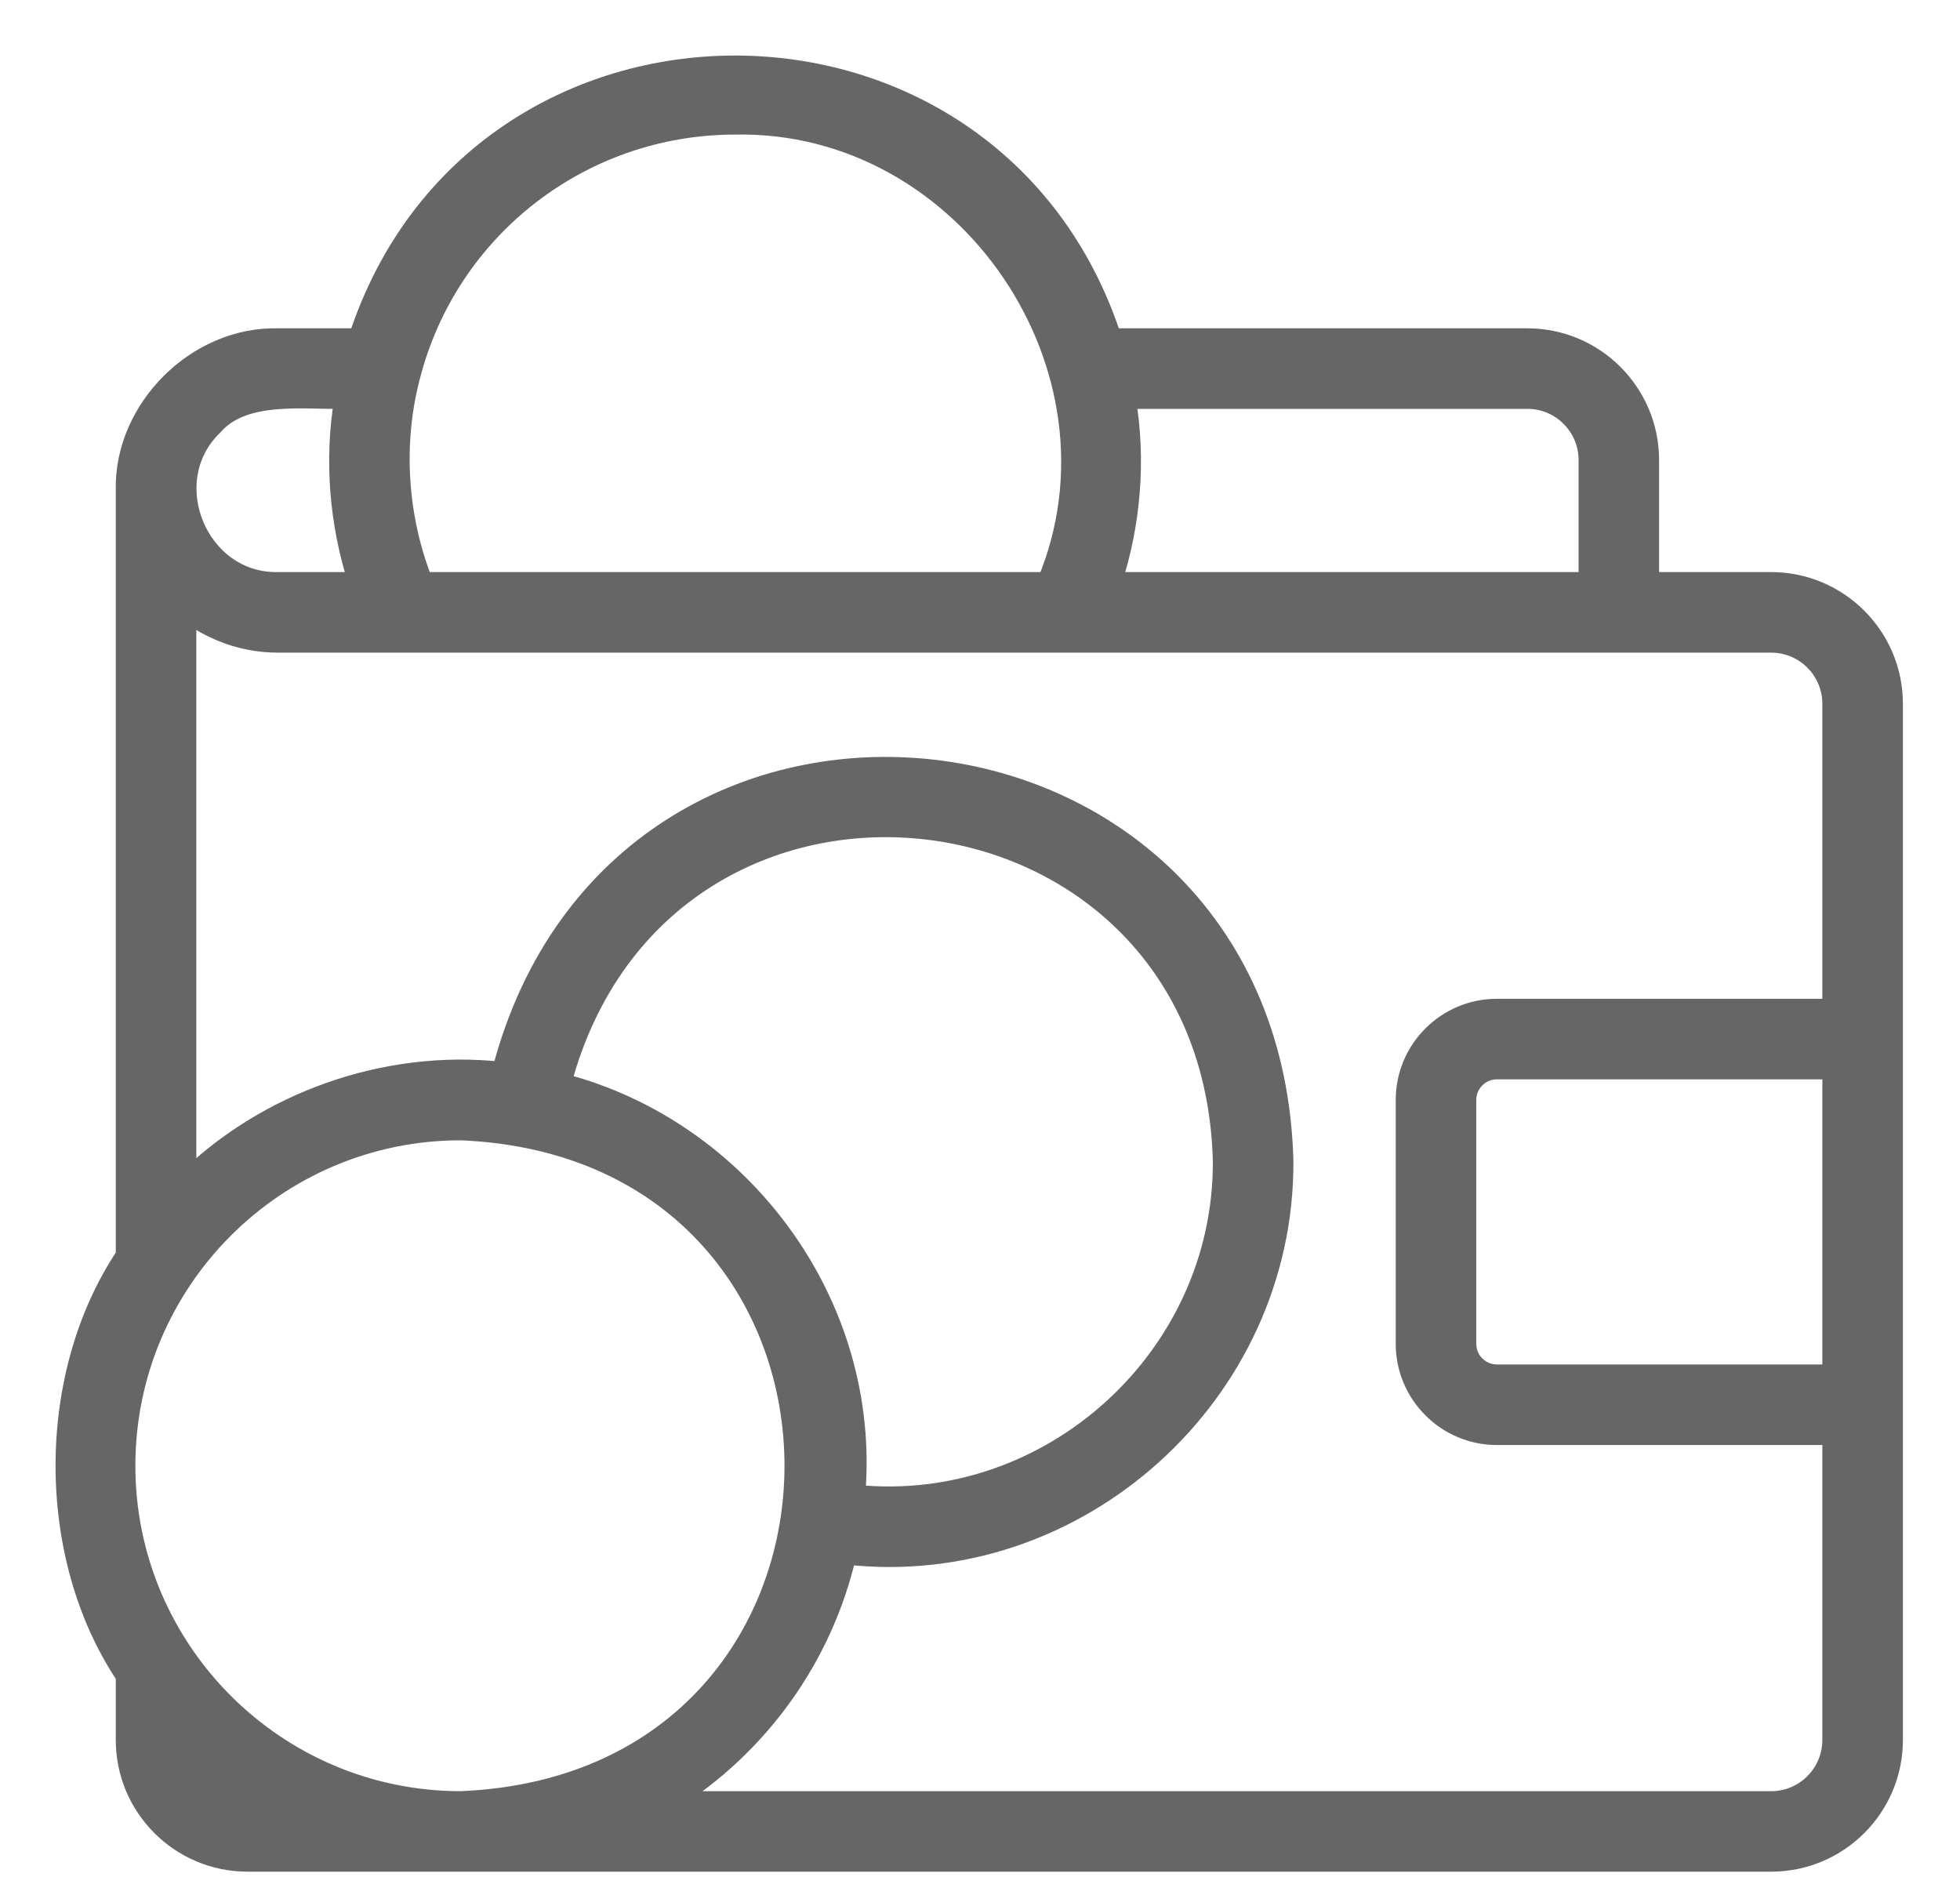 <svg width="30" height="29" viewBox="0 0 30 29" fill="none" xmlns="http://www.w3.org/2000/svg">
<path d="M27.11 8.906H25.244V7.041C25.244 6.012 24.407 5.175 23.379 5.175H17.017C15.197 -0.393 7.302 -0.39 5.485 5.175H4.254C3.011 5.145 1.891 6.259 1.922 7.507L1.922 19.217C0.693 21.053 0.693 23.814 1.922 25.65V26.632C1.922 27.661 2.759 28.497 3.788 28.497H27.11C28.139 28.497 28.976 27.661 28.976 26.632V10.772C28.976 9.743 28.139 8.906 27.11 8.906ZM17.235 6.108H23.379C23.893 6.108 24.312 6.526 24.312 7.041V8.906H17.021C17.311 8.015 17.392 7.037 17.235 6.108ZM6.282 5.757C6.864 3.492 8.907 1.91 11.251 1.91C14.789 1.838 17.382 5.643 16.027 8.906H6.475C6.084 7.917 6.011 6.786 6.282 5.757ZM3.261 6.519C3.727 5.981 4.642 6.121 5.267 6.108C5.11 7.037 5.191 8.015 5.48 8.906H4.254C3.032 8.93 2.386 7.367 3.261 6.519ZM3.788 27.565C3.336 27.565 2.959 27.242 2.873 26.816C3.168 27.097 3.49 27.347 3.836 27.565H3.788ZM1.922 22.434C1.922 19.604 4.223 17.303 7.053 17.303C13.86 17.584 13.858 27.284 7.053 27.565C4.223 27.565 1.922 25.263 1.922 22.434ZM8.595 16.576C10.157 10.73 18.555 11.687 18.714 17.769C18.731 20.769 16.08 23.181 13.094 22.875C13.342 19.937 11.329 17.281 8.595 16.576ZM28.043 21.034H22.912C22.655 21.034 22.446 20.825 22.446 20.568V16.836C22.446 16.579 22.655 16.37 22.912 16.37H28.043V21.034ZM28.043 15.437H22.912C22.141 15.437 21.513 16.064 21.513 16.836V20.568C21.513 21.339 22.141 21.967 22.912 21.967H28.043V26.632C28.043 27.146 27.625 27.565 27.11 27.565H10.27C11.606 26.724 12.591 25.379 12.957 23.797C16.499 24.195 19.668 21.331 19.647 17.769C19.455 10.555 9.484 9.455 7.68 16.402C5.886 16.203 4.07 16.878 2.855 18.068V9.361C3.246 9.657 3.727 9.839 4.254 9.839C9.95 9.84 21.445 9.839 27.11 9.839C27.625 9.839 28.043 10.258 28.043 10.772L28.043 15.437Z" fill="#666666" stroke="#666666" stroke-width="0.3"/>
</svg>
